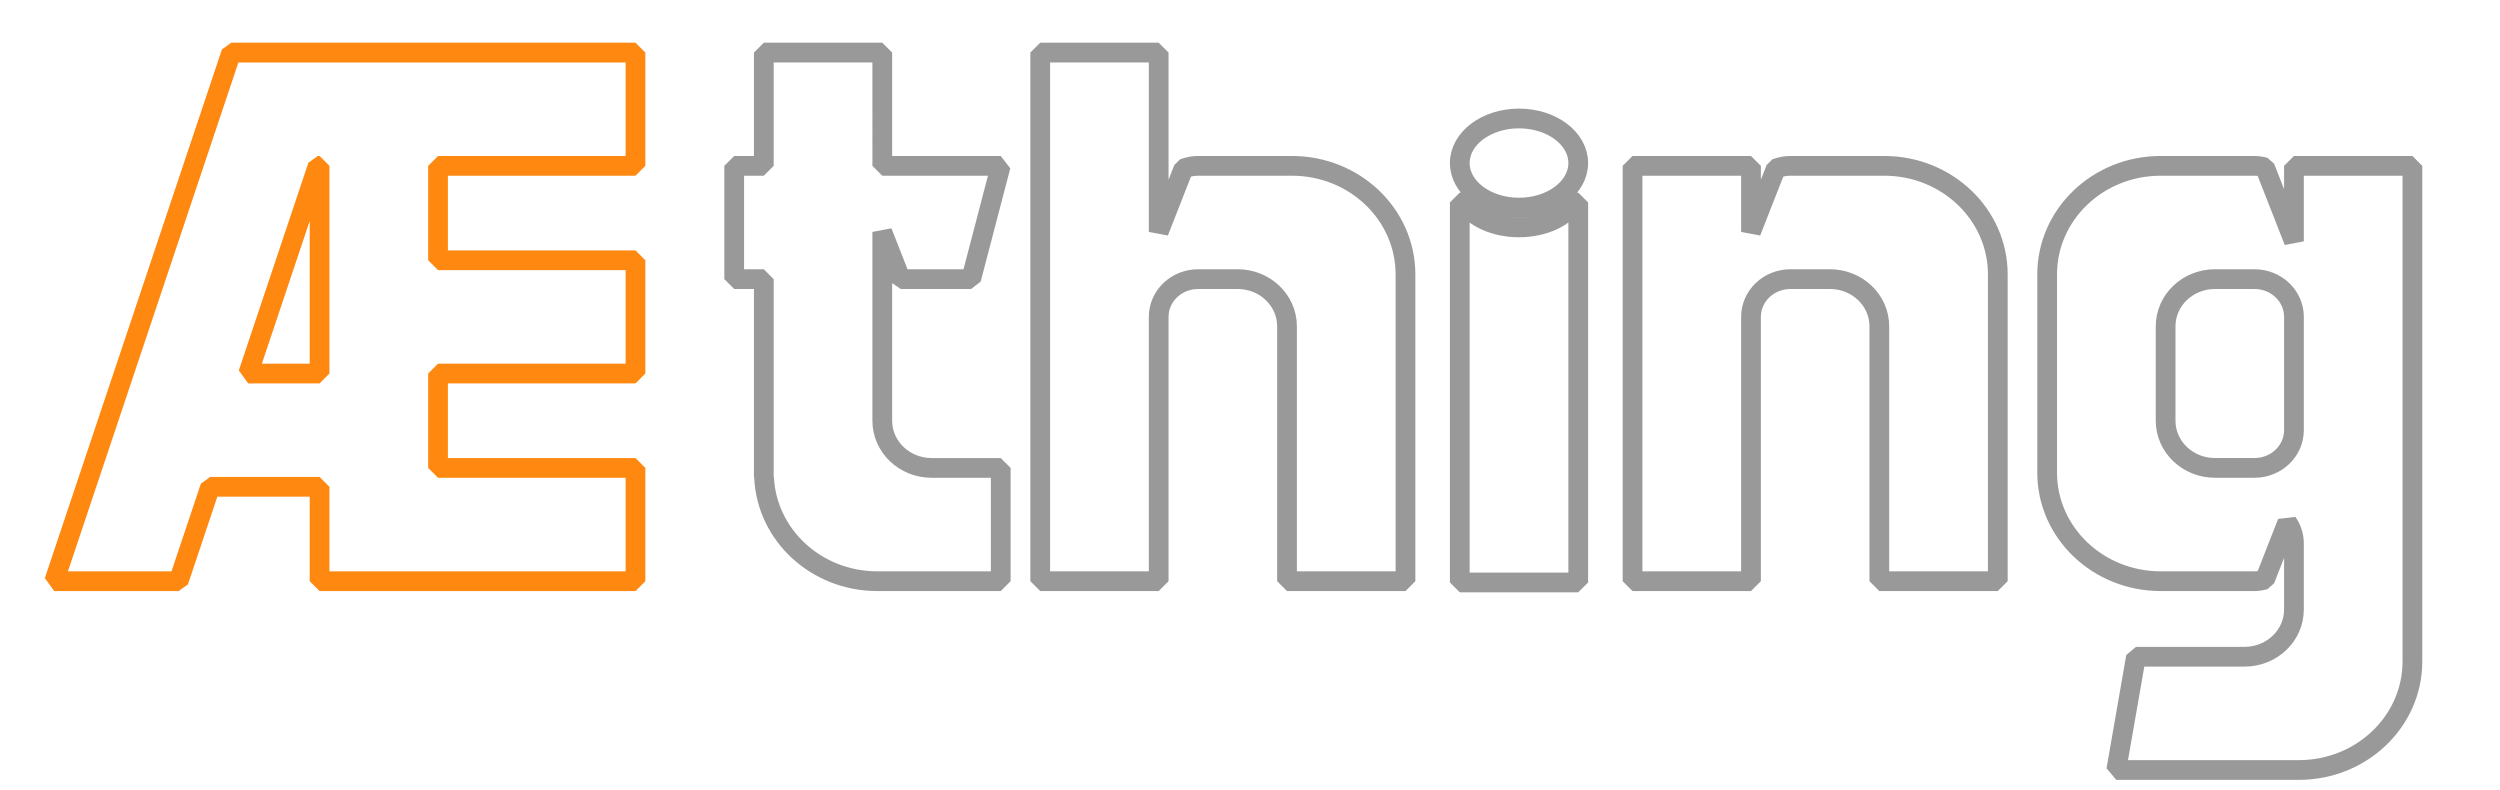 <?xml version="1.0" encoding="utf-8"?>
<!DOCTYPE svg PUBLIC "-//W3C//DTD SVG 1.1//EN" "http://www.w3.org/Graphics/SVG/1.1/DTD/svg11.dtd">
<svg version="1.1" id="AE" xmlns="http://www.w3.org/2000/svg" xmlns:xlink="http://www.w3.org/1999/xlink" x="0px" y="0px" width="478px" height="151px" viewBox="0 -5 485 160" xml:space="preserve">
    <g id="AE">
        <path fill="transparent" stroke-linejoin="bevel" stroke-linecap="square" stroke="#f81" stroke-width="4" d="M118,28.6V5.649H36.115L0.241,112.748h25.2l6.406-19.125H54v19.125h64v-22.95H78V70.674h40v-22.95H78V28.6
		H118z M54,70.674H39.535L53.629,28.6H54V70.674z" />
    </g>
    <g id="thing">
        <path fill="transparent" stroke-linejoin="bevel" stroke-linecap="square" stroke="#999" stroke-width="4" d="M168,41.986l3.75,9.563H186l6-22.949h-24V5.649h-24V28.6h-6v22.949h6v40.162h0.05c0.527,11.699,10.584,21.037,22.95,21.037
		h25v-22.95h-14c-5.523,0-10-4.28-10-9.562V51.549V41.986z M251,28.6c-4.615,0-19,0-19,0c-1.051,0-2.05,0.205-2.97,0.558L224,41.986
		V5.649h-24v107.099h24V59.199c0-4.226,3.582-7.65,8-7.65h8c5.521,0,10,4.281,10,9.563v51.637h24V50.593
		C274,38.446,263.702,28.6,251,28.6z M371,28.6c-4.615,0-19,0-19,0c-1.053,0-2.051,0.205-2.97,0.558L344,41.986V28.6h-24v84.148h24
		V59.199c0-4.226,3.581-7.65,8-7.65h8c5.521,0,10,4.281,10,9.563v51.637h24V50.593C394,38.446,383.701,28.6,371,28.6z M454,28.6
		v7.649v7.65l-5.881-14.994c-0.68-0.18-1.381-0.306-2.119-0.306c0,0-14.387,0-19,0c-12.703,0-23,9.847-23,21.993v40.162
		c0,12.146,10.297,21.993,23,21.993c4.613,0,19,0,19,0c0.738,0,1.439-0.127,2.119-0.308l4.539-11.574
		c0.846,1.213,1.342,2.666,1.342,4.229v13.39c0,5.281-4.479,9.563-10,9.563h-22l-4,22.949h37c12.701,0,23-9.848,23-21.993
		c0-20.942,0-100.404,0-100.404L454,28.6L454,28.6z M454,82.148c0,4.225-3.582,7.647-8,7.647h-8c-5.523,0-10-4.28-10-9.563V61.111
		c0-5.281,4.477-9.563,10-9.563h8c4.418,0,8,3.425,8,7.65V82.148z M297,41.068c-5.059,0-9.375-2.094-11.143-5.055H285V113h24V36.014
		h-0.859C306.373,38.975,302.057,41.068,297,41.068z M297,19.002c-6.627,0-12,4.042-12,9.028c0,4.987,5.373,9.029,12,9.029
		s12-4.042,12-9.029C309,23.044,303.627,19.002,297,19.002z" />
    </g>
</svg>
